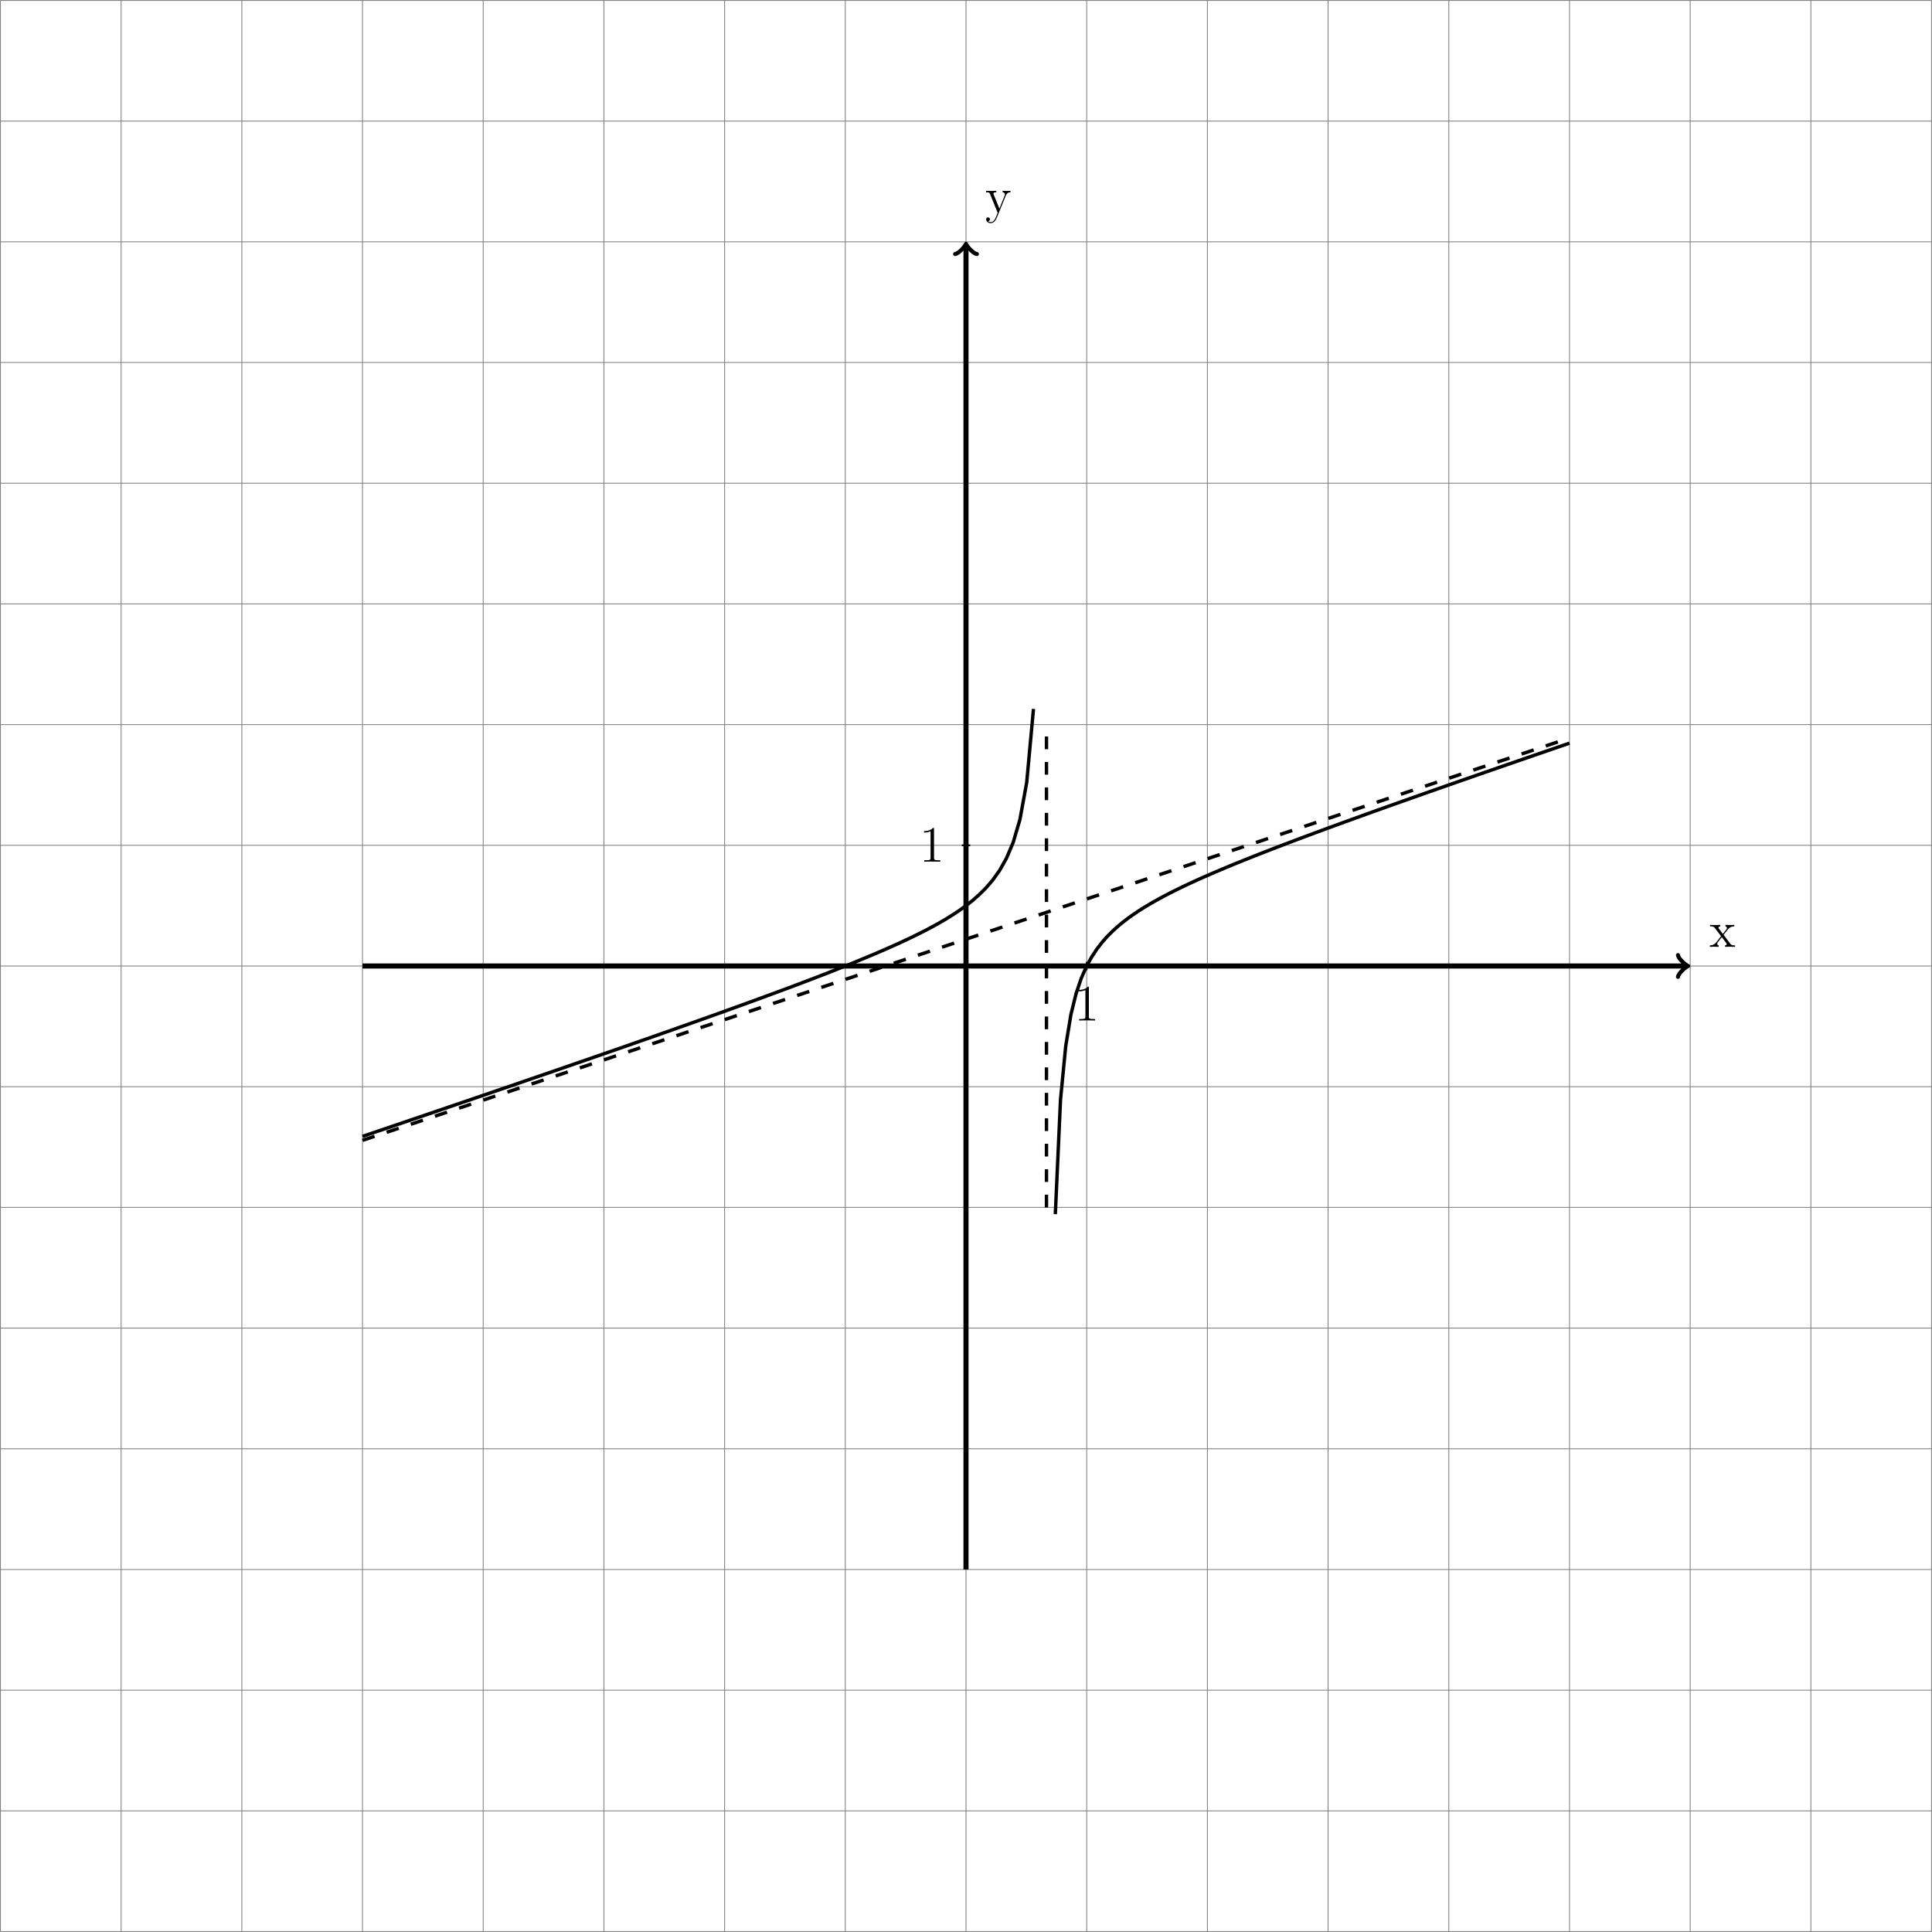 <?xml version="1.0" encoding="UTF-8"?>
<svg xmlns="http://www.w3.org/2000/svg" xmlns:xlink="http://www.w3.org/1999/xlink" width="453.742pt" height="453.742pt" viewBox="0 0 453.742 453.742" version="1.1">
<defs>
<g>
<symbol overflow="visible" id="glyph0-0">
<path style="stroke:none;" d=""/>
</symbol>
<symbol overflow="visible" id="glyph0-1">
<path style="stroke:none;" d="M 3.344 -2.828 C 3.688 -3.281 4.203 -3.922 4.422 -4.172 C 4.906 -4.719 5.469 -4.812 5.859 -4.812 L 5.859 -5.156 C 5.344 -5.125 5.312 -5.125 4.859 -5.125 C 4.406 -5.125 4.375 -5.125 3.781 -5.156 L 3.781 -4.812 C 3.938 -4.781 4.125 -4.703 4.125 -4.438 C 4.125 -4.234 4.016 -4.094 3.938 -4 L 3.172 -3.031 L 2.25 -4.266 C 2.219 -4.312 2.141 -4.422 2.141 -4.5 C 2.141 -4.578 2.203 -4.797 2.562 -4.812 L 2.562 -5.156 C 2.266 -5.125 1.656 -5.125 1.328 -5.125 C 0.938 -5.125 0.906 -5.125 0.172 -5.156 L 0.172 -4.812 C 0.781 -4.812 1.016 -4.781 1.266 -4.453 L 2.672 -2.625 C 2.688 -2.609 2.734 -2.531 2.734 -2.5 C 2.734 -2.469 1.812 -1.297 1.688 -1.141 C 1.156 -0.484 0.641 -0.359 0.125 -0.344 L 0.125 0 C 0.578 -0.031 0.594 -0.031 1.109 -0.031 C 1.562 -0.031 1.594 -0.031 2.188 0 L 2.188 -0.344 C 1.906 -0.375 1.859 -0.562 1.859 -0.734 C 1.859 -0.922 1.938 -1.016 2.062 -1.172 C 2.234 -1.422 2.625 -1.906 2.922 -2.281 L 3.891 -1 C 4.094 -0.734 4.094 -0.719 4.094 -0.641 C 4.094 -0.547 4 -0.359 3.688 -0.344 L 3.688 0 C 4 -0.031 4.578 -0.031 4.906 -0.031 C 5.312 -0.031 5.328 -0.031 6.047 0 L 6.047 -0.344 C 5.422 -0.344 5.203 -0.375 4.906 -0.75 Z M 3.344 -2.828 "/>
</symbol>
<symbol overflow="visible" id="glyph0-2">
<path style="stroke:none;" d="M 4.844 -4 C 5.156 -4.797 5.719 -4.812 5.953 -4.812 L 5.953 -5.156 C 5.609 -5.125 5.438 -5.125 5.062 -5.125 C 4.781 -5.125 4.75 -5.125 4.094 -5.156 L 4.094 -4.812 C 4.531 -4.781 4.641 -4.5 4.641 -4.297 C 4.641 -4.188 4.609 -4.125 4.562 -4 L 3.344 -0.984 L 2.016 -4.25 C 1.953 -4.406 1.953 -4.484 1.953 -4.5 C 1.953 -4.812 2.359 -4.812 2.609 -4.812 L 2.609 -5.156 C 2.297 -5.125 1.703 -5.125 1.375 -5.125 C 0.922 -5.125 0.891 -5.125 0.219 -5.156 L 0.219 -4.812 C 0.906 -4.812 1 -4.75 1.156 -4.375 L 2.938 0 C 2.422 1.266 2.422 1.297 2.359 1.391 C 2.156 1.75 1.844 2.203 1.297 2.203 C 0.938 2.203 0.703 1.984 0.703 1.984 C 0.703 1.984 1.125 1.938 1.125 1.516 C 1.125 1.234 0.891 1.078 0.688 1.078 C 0.484 1.078 0.234 1.188 0.234 1.547 C 0.234 2 0.672 2.438 1.297 2.438 C 1.969 2.438 2.469 1.859 2.766 1.094 Z M 4.844 -4 "/>
</symbol>
<symbol overflow="visible" id="glyph0-3">
<path style="stroke:none;" d="M 3.438 -7.656 C 3.438 -7.938 3.438 -7.953 3.203 -7.953 C 2.922 -7.625 2.312 -7.188 1.094 -7.188 L 1.094 -6.844 C 1.359 -6.844 1.953 -6.844 2.625 -7.141 L 2.625 -0.922 C 2.625 -0.484 2.578 -0.344 1.531 -0.344 L 1.156 -0.344 L 1.156 0 C 1.484 -0.031 2.641 -0.031 3.031 -0.031 C 3.438 -0.031 4.578 -0.031 4.906 0 L 4.906 -0.344 L 4.531 -0.344 C 3.484 -0.344 3.438 -0.484 3.438 -0.922 Z M 3.438 -7.656 "/>
</symbol>
</g>
</defs>
<g id="surface1">
<path style="fill:none;stroke-width:0.199;stroke-linecap:butt;stroke-linejoin:miter;stroke:rgb(50%,50%,50%);stroke-opacity:1;stroke-miterlimit:10;" d="M -226.773 -226.774 L 226.774 -226.774 M -226.773 -198.426 L 226.774 -198.426 M -226.773 -170.082 L 226.774 -170.082 M -226.773 -141.734 L 226.774 -141.734 M -226.773 -113.387 L 226.774 -113.387 M -226.773 -85.039 L 226.774 -85.039 M -226.773 -56.695 L 226.774 -56.695 M -226.773 -28.348 L 226.774 -28.348 M -226.773 -0 L 226.774 -0 M -226.773 28.348 L 226.774 28.348 M -226.773 56.695 L 226.774 56.695 M -226.773 85.039 L 226.774 85.039 M -226.773 113.387 L 226.774 113.387 M -226.773 141.734 L 226.774 141.734 M -226.773 170.082 L 226.774 170.082 M -226.773 198.43 L 226.774 198.43 M -226.773 226.766 L 226.774 226.766 M -226.773 -226.774 L -226.773 226.773 M -198.43 -226.774 L -198.43 226.773 M -170.082 -226.774 L -170.082 226.773 M -141.734 -226.774 L -141.734 226.773 M -113.387 -226.774 L -113.387 226.773 M -85.039 -226.774 L -85.039 226.773 M -56.695 -226.774 L -56.695 226.773 M -28.348 -226.774 L -28.348 226.773 M 0 -226.774 L 0 226.773 M 28.348 -226.774 L 28.348 226.773 M 56.695 -226.774 L 56.695 226.773 M 85.039 -226.774 L 85.039 226.773 M 113.387 -226.774 L 113.387 226.773 M 141.734 -226.774 L 141.734 226.773 M 170.082 -226.774 L 170.082 226.773 M 198.426 -226.774 L 198.426 226.773 M 226.766 -226.774 L 226.766 226.773 " transform="matrix(1,0,0,-1,226.871,226.871)"/>
<path style="fill:none;stroke-width:1.196;stroke-linecap:butt;stroke-linejoin:miter;stroke:rgb(0%,0%,0%);stroke-opacity:1;stroke-miterlimit:10;" d="M -141.734 -0 L 169.125 -0 " transform="matrix(1,0,0,-1,226.871,226.871)"/>
<path style="fill:none;stroke-width:0.956;stroke-linecap:round;stroke-linejoin:round;stroke:rgb(0%,0%,0%);stroke-opacity:1;stroke-miterlimit:10;" d="M -1.913 2.551 C -1.753 1.594 0.001 0.16 0.477 -0 C 0.001 -0.16 -1.753 -1.594 -1.913 -2.551 " transform="matrix(1,0,0,-1,395.995,226.871)"/>
<g style="fill:rgb(0%,0%,0%);fill-opacity:1;">
  <use xlink:href="#glyph0-1" x="401.449" y="222.372"/>
</g>
<path style="fill:none;stroke-width:1.196;stroke-linecap:butt;stroke-linejoin:miter;stroke:rgb(0%,0%,0%);stroke-opacity:1;stroke-miterlimit:10;" d="M 0 -141.734 L 0 169.125 " transform="matrix(1,0,0,-1,226.871,226.871)"/>
<path style="fill:none;stroke-width:0.956;stroke-linecap:round;stroke-linejoin:round;stroke:rgb(0%,0%,0%);stroke-opacity:1;stroke-miterlimit:10;" d="M -1.914 2.551 C -1.753 1.594 0 0.16 0.477 -0 C 0 -0.16 -1.753 -1.594 -1.914 -2.551 " transform="matrix(0,-1,-1,0,226.871,57.747)"/>
<g style="fill:rgb(0%,0%,0%);fill-opacity:1;">
  <use xlink:href="#glyph0-2" x="231.37" y="49.968"/>
</g>
<path style="fill:none;stroke-width:0.399;stroke-linecap:butt;stroke-linejoin:miter;stroke:rgb(0%,0%,0%);stroke-opacity:1;stroke-miterlimit:10;" d="M 28.348 0.996 L 28.348 -0.996 " transform="matrix(1,0,0,-1,226.871,226.871)"/>
<g style="fill:rgb(0%,0%,0%);fill-opacity:1;">
  <use xlink:href="#glyph0-3" x="252.291" y="239.672"/>
</g>
<path style="fill:none;stroke-width:0.399;stroke-linecap:butt;stroke-linejoin:miter;stroke:rgb(0%,0%,0%);stroke-opacity:1;stroke-miterlimit:10;" d="M 0.996 28.348 L -0.996 28.348 " transform="matrix(1,0,0,-1,226.871,226.871)"/>
<g style="fill:rgb(0%,0%,0%);fill-opacity:1;">
  <use xlink:href="#glyph0-3" x="215.921" y="202.377"/>
</g>
<path style="fill:none;stroke-width:0.797;stroke-linecap:butt;stroke-linejoin:miter;stroke:rgb(0%,0%,0%);stroke-opacity:1;stroke-miterlimit:10;" d="M -141.734 -40.02 L -140.141 -39.481 L -138.551 -38.938 L -136.957 -38.399 L -135.367 -37.859 L -133.777 -37.316 L -132.184 -36.777 L -130.594 -36.234 L -129 -35.695 L -127.41 -35.152 L -125.816 -34.613 L -124.226 -34.07 L -122.633 -33.527 L -121.043 -32.984 L -119.449 -32.441 L -117.859 -31.899 L -116.266 -31.356 L -114.676 -30.813 L -113.082 -30.27 L -111.492 -29.723 L -109.898 -29.18 L -108.308 -28.633 L -106.715 -28.09 L -105.125 -27.543 L -103.531 -26.996 L -101.941 -26.449 L -100.348 -25.902 L -98.758 -25.356 L -97.164 -24.809 L -95.574 -24.258 L -93.98 -23.711 L -92.391 -23.16 L -90.797 -22.609 L -89.207 -22.059 L -87.613 -21.508 L -86.023 -20.957 L -84.43 -20.402 L -82.84 -19.852 L -81.246 -19.297 L -78.066 -18.188 L -76.473 -17.633 L -74.883 -17.074 L -73.289 -16.516 L -71.699 -15.957 L -70.105 -15.399 L -68.516 -14.836 L -66.922 -14.274 L -65.332 -13.711 L -63.738 -13.145 L -62.148 -12.582 L -60.555 -12.012 L -58.965 -11.445 L -57.371 -10.875 L -55.781 -10.301 L -54.187 -9.727 L -52.598 -9.152 L -51.004 -8.574 L -49.414 -7.992 L -47.82 -7.41 L -46.23 -6.824 L -44.637 -6.238 L -43.047 -5.649 L -41.453 -5.055 L -39.863 -4.457 L -38.269 -3.856 L -36.68 -3.25 L -35.086 -2.641 L -33.496 -2.027 L -31.902 -1.406 L -30.312 -0.781 L -28.719 -0.149 L -27.129 0.488 L -25.539 1.137 L -23.945 1.793 L -22.355 2.457 L -20.762 3.129 L -19.172 3.82 L -17.578 4.519 L -15.988 5.234 L -14.394 5.973 L -12.805 6.726 L -11.211 7.504 L -9.621 8.309 L -8.027 9.148 L -6.437 10.027 L -4.844 10.949 L -3.254 11.934 L -1.66 12.984 L -0.07 14.121 L 1.524 15.371 L 3.113 16.766 L 4.707 18.355 L 6.297 20.207 L 7.891 22.449 L 9.481 25.262 L 11.074 29.008 L 12.664 34.394 L 14.258 43.109 L 15.848 60.375 " transform="matrix(1,0,0,-1,226.871,226.871)"/>
<path style="fill:none;stroke-width:0.797;stroke-linecap:butt;stroke-linejoin:miter;stroke:rgb(0%,0%,0%);stroke-opacity:1;stroke-miterlimit:10;" d="M 20.977 -58.285 L 22.195 -31.414 L 23.418 -18.828 L 24.637 -11.422 L 25.856 -6.469 L 27.074 -2.871 L 28.297 -0.102 L 29.516 2.125 L 30.734 3.973 L 31.953 5.551 L 33.176 6.934 L 34.395 8.16 L 35.613 9.266 L 36.832 10.281 L 38.055 11.215 L 39.274 12.086 L 40.492 12.906 L 41.711 13.68 L 42.934 14.418 L 44.152 15.125 L 45.371 15.801 L 46.59 16.457 L 47.813 17.09 L 49.031 17.703 L 50.25 18.305 L 51.469 18.887 L 52.691 19.461 L 53.91 20.019 L 55.129 20.57 L 56.352 21.109 L 57.57 21.641 L 58.789 22.164 L 60.008 22.683 L 61.231 23.191 L 62.449 23.699 L 63.668 24.199 L 64.887 24.691 L 66.109 25.183 L 68.547 26.152 L 69.766 26.629 L 70.988 27.105 L 72.207 27.578 L 73.426 28.047 L 74.645 28.512 L 75.867 28.976 L 78.305 29.898 L 79.524 30.351 L 80.746 30.808 L 81.965 31.262 L 83.184 31.711 L 84.402 32.164 L 85.625 32.609 L 86.844 33.059 L 88.063 33.504 L 89.281 33.945 L 90.504 34.387 L 91.723 34.832 L 92.942 35.269 L 94.16 35.711 L 95.383 36.148 L 96.602 36.586 L 97.82 37.019 L 99.043 37.457 L 102.699 38.758 L 103.922 39.187 L 105.141 39.621 L 107.578 40.48 L 108.801 40.91 L 110.02 41.34 L 111.238 41.766 L 112.457 42.195 L 113.68 42.621 L 114.899 43.047 L 116.117 43.476 L 117.336 43.898 L 118.559 44.324 L 120.996 45.176 L 122.215 45.598 L 123.438 46.019 L 124.656 46.445 L 127.094 47.289 L 128.316 47.711 L 131.973 48.976 L 133.195 49.394 L 134.414 49.816 L 135.633 50.234 L 136.856 50.656 L 138.074 51.074 L 139.293 51.496 L 140.512 51.914 L 141.734 52.332 " transform="matrix(1,0,0,-1,226.871,226.871)"/>
<path style="fill:none;stroke-width:0.797;stroke-linecap:butt;stroke-linejoin:miter;stroke:rgb(0%,0%,0%);stroke-opacity:1;stroke-dasharray:2.989,2.989;stroke-miterlimit:10;" d="M -141.734 -40.945 L 141.734 53.543 " transform="matrix(1,0,0,-1,226.871,226.871)"/>
<path style="fill:none;stroke-width:0.797;stroke-linecap:butt;stroke-linejoin:miter;stroke:rgb(0%,0%,0%);stroke-opacity:1;stroke-dasharray:2.989,2.989;stroke-miterlimit:10;" d="M 18.899 -56.695 L 18.899 56.695 " transform="matrix(1,0,0,-1,226.871,226.871)"/>
</g>
</svg>
